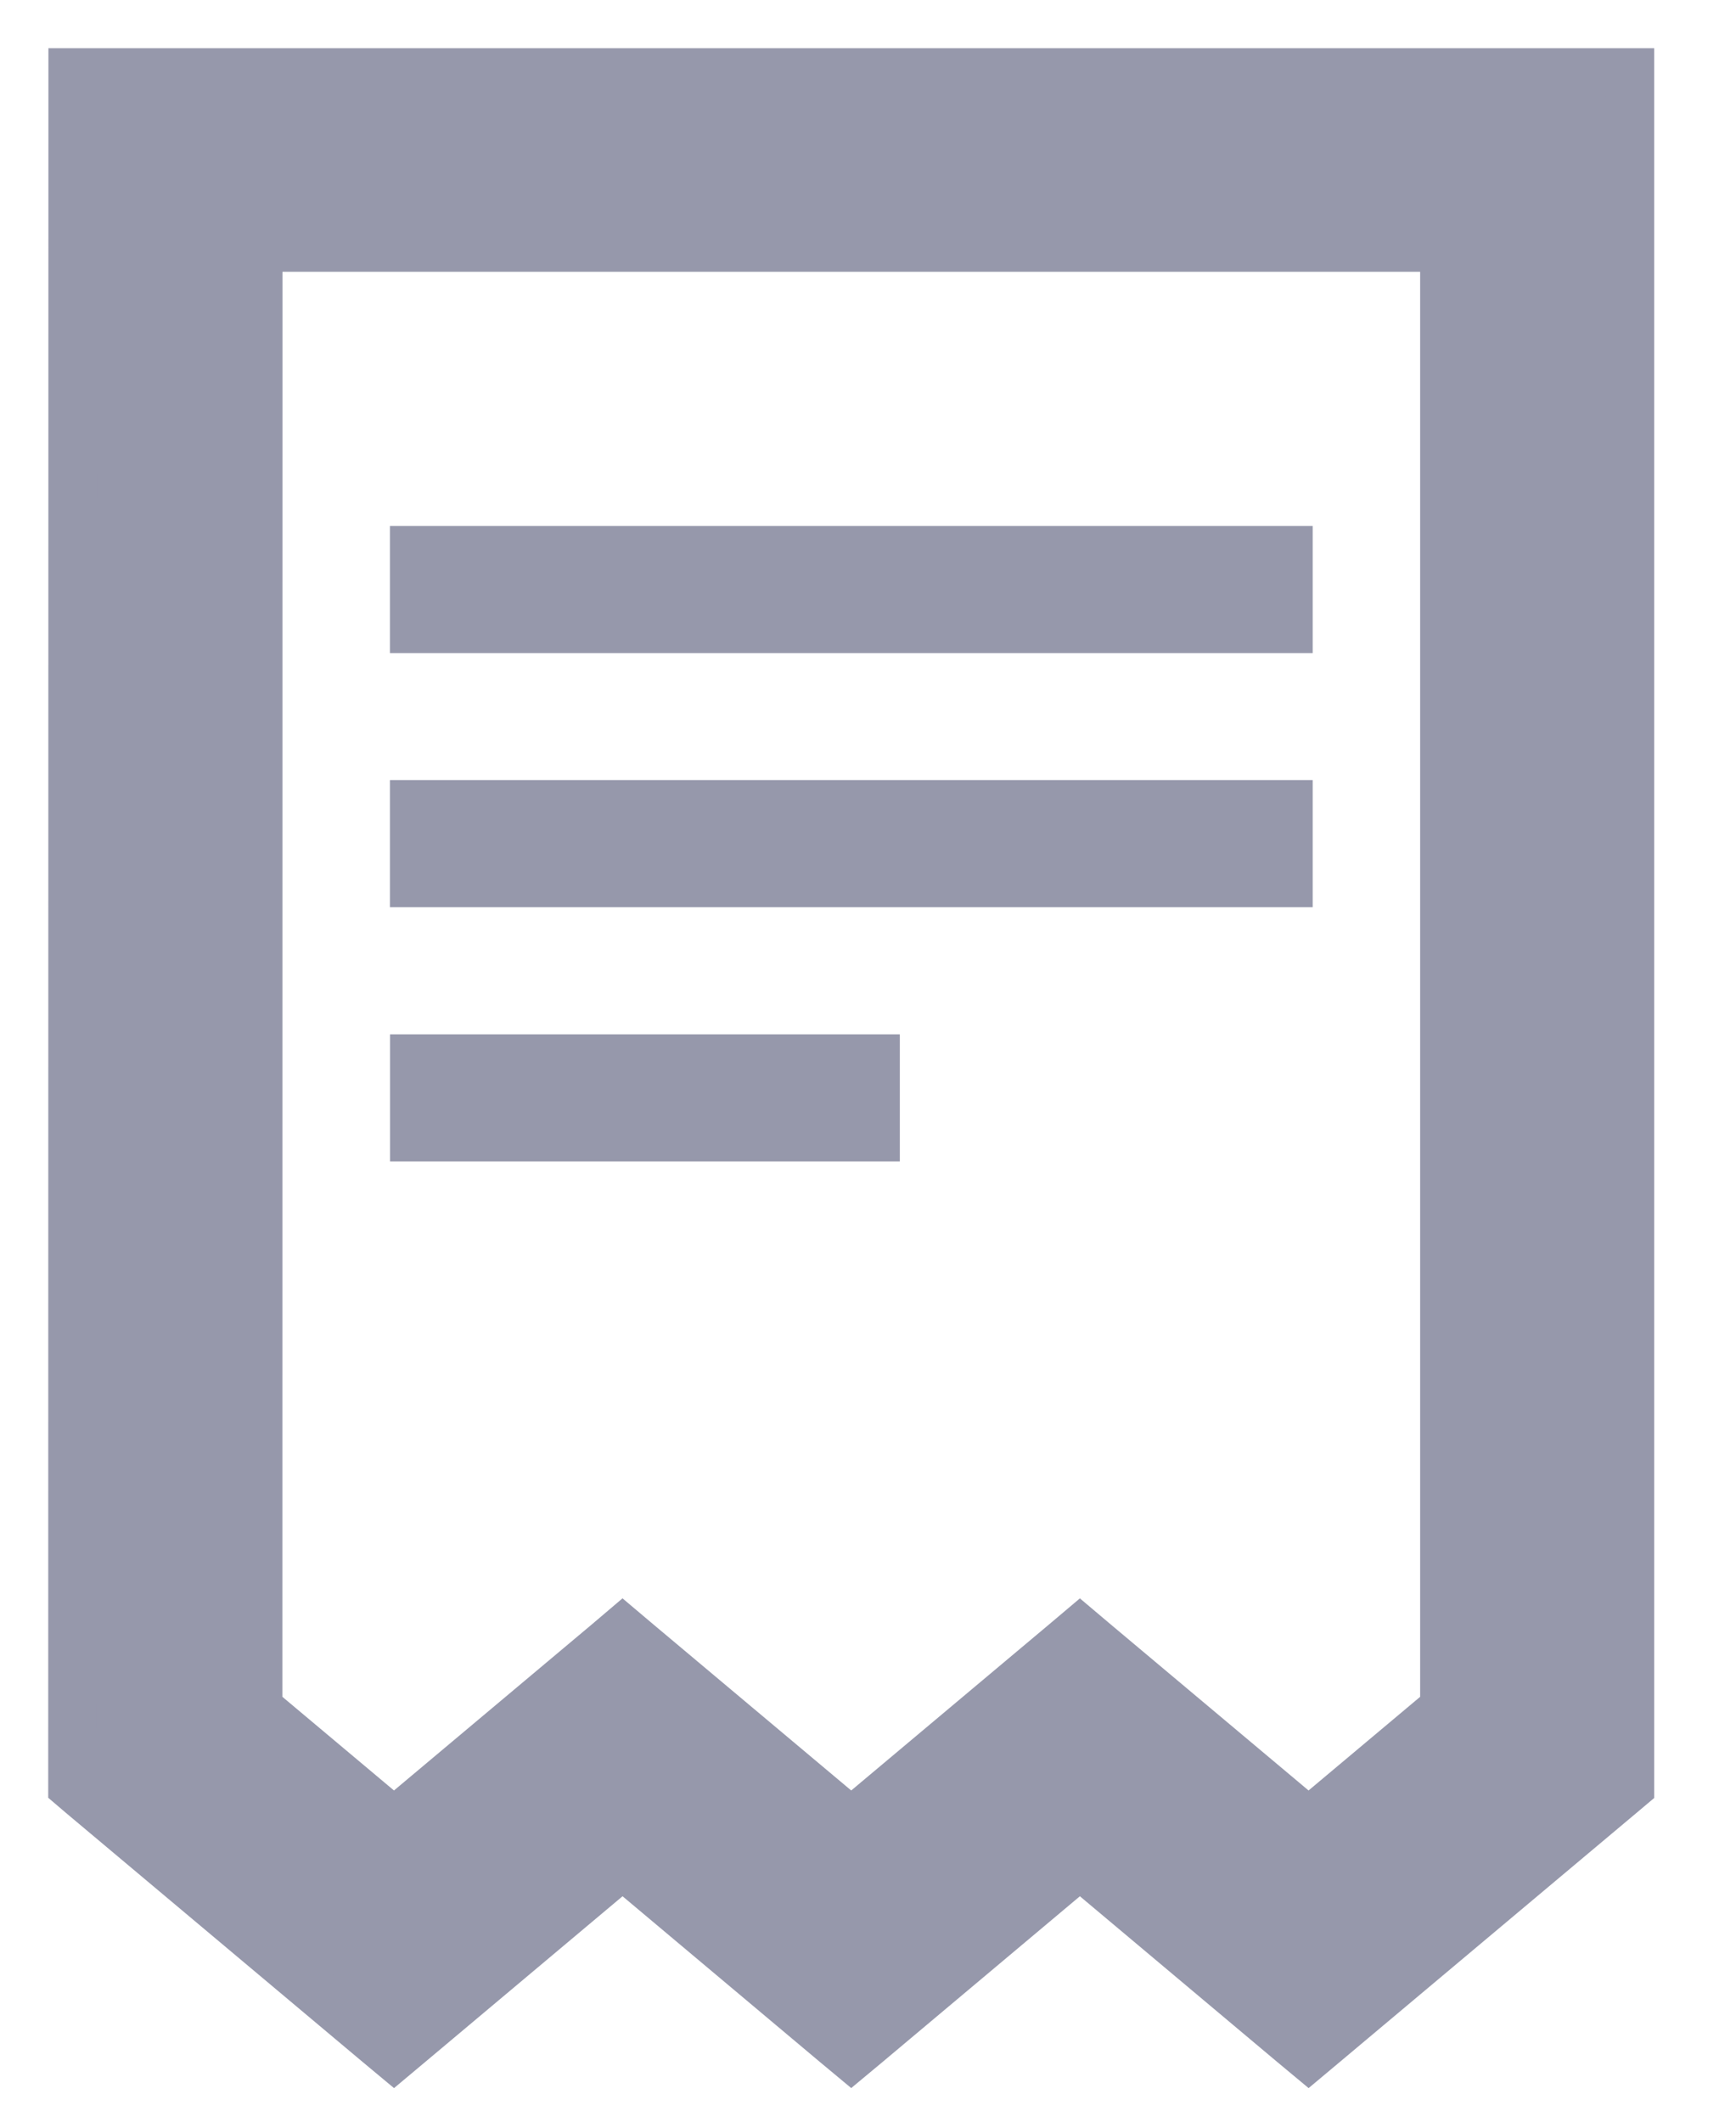 <svg width="18" height="22" viewBox="0 0 18 22" fill="none" xmlns="http://www.w3.org/2000/svg">
<path id="Vector" d="M16.902 1V0.75H16.652H1.002H0.752L0.752 1L0.75 18.41L0.75 18.526L0.839 18.602L3.924 21.192L4.085 21.326L4.245 21.192L6.455 19.336L8.665 21.192L8.826 21.326L8.987 21.192L11.197 19.336L13.407 21.192L13.568 21.326L13.728 21.192L16.813 18.602L16.902 18.527V18.41V1ZM2.679 2.568H14.975V17.711L13.568 18.892L11.358 17.037L11.197 16.901L11.036 17.037L8.826 18.892L6.616 17.037L6.455 16.901L6.295 17.037L4.085 18.892L2.678 17.711L2.679 2.568ZM9.08 11.225V10.975H8.83H4.544H4.294V11.225V11.543V11.793H4.544H8.83H9.08V11.543V11.225ZM13.361 8.589V8.339H13.111H4.543H4.293V8.589V8.907V9.157H4.543H13.111H13.361V8.907V8.589ZM13.361 5.954V5.704H13.111H4.543H4.293V5.954V6.272V6.522H4.543H13.111H13.361V6.272V5.954Z" fill="#9698AB" stroke="#9698AB" stroke-width="0.5"/>
</svg>
